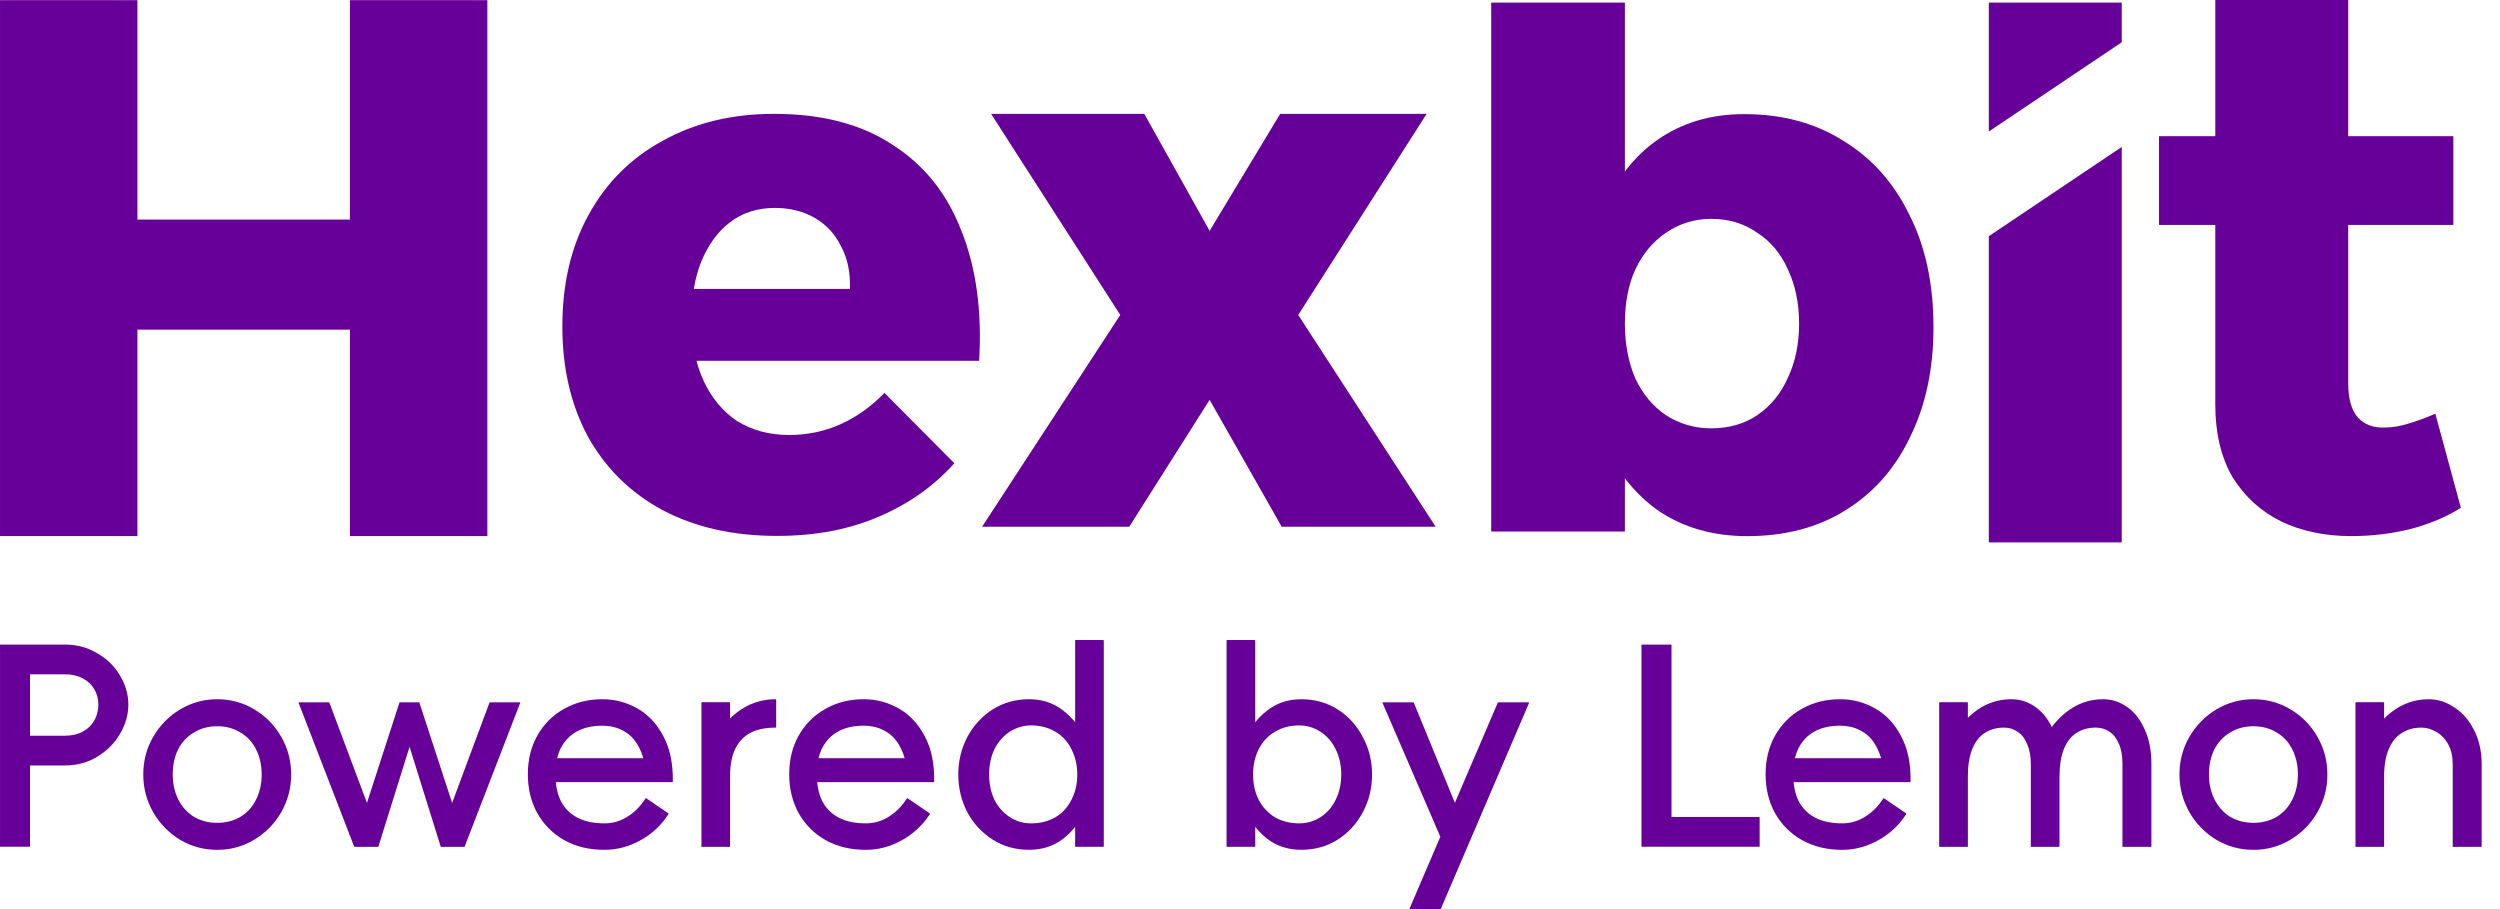 <svg xmlns="http://www.w3.org/2000/svg" fill="none" viewBox="0 0 66 24" class="design-iconfont" width="128" height="46.545">
  <path d="M0 0.004H3.628V5.797H9.238V0.004H12.866V14.153H9.238V8.703H3.628V14.153H0V0.004Z" fill="#670099"></path>
  <path d="M22.439 7.628C22.452 7.184 22.373 6.808 22.201 6.498C22.043 6.175 21.811 5.926 21.507 5.751C21.203 5.576 20.853 5.489 20.457 5.489C19.994 5.489 19.598 5.617 19.267 5.872C18.95 6.115 18.699 6.458 18.514 6.902C18.342 7.332 18.256 7.837 18.256 8.416C18.256 9.048 18.362 9.593 18.573 10.051C18.785 10.508 19.082 10.865 19.465 11.12C19.862 11.363 20.318 11.484 20.833 11.484C21.785 11.484 22.624 11.114 23.351 10.373L25.194 12.23C24.653 12.836 23.985 13.307 23.192 13.643C22.413 13.98 21.52 14.148 20.516 14.148C19.353 14.148 18.342 13.919 17.483 13.462C16.637 13.004 15.983 12.358 15.52 11.524C15.071 10.69 14.846 9.721 14.846 8.618C14.846 7.487 15.078 6.505 15.54 5.671C16.003 4.823 16.657 4.17 17.503 3.713C18.349 3.242 19.327 3.006 20.437 3.006C21.692 3.006 22.73 3.275 23.549 3.814C24.382 4.338 24.99 5.092 25.373 6.074C25.769 7.057 25.928 8.207 25.849 9.526H17.761V7.628H22.439Z" fill="#670099"></path>
  <path d="M46.049 3.013C47.053 3.013 47.925 3.248 48.666 3.719C49.419 4.177 50 4.829 50.41 5.677C50.833 6.511 51.044 7.5 51.044 8.644C51.044 9.734 50.84 10.696 50.43 11.53C50.033 12.365 49.465 13.011 48.725 13.468C47.998 13.925 47.132 14.154 46.128 14.154C45.229 14.154 44.45 13.932 43.789 13.488C43.141 13.031 42.639 12.392 42.282 11.571C41.939 10.736 41.767 9.754 41.767 8.624C41.767 7.467 41.939 6.471 42.282 5.637C42.626 4.789 43.115 4.143 43.749 3.699C44.397 3.241 45.163 3.013 46.049 3.013ZM45.176 5.778C44.74 5.778 44.344 5.899 43.987 6.141C43.644 6.37 43.373 6.693 43.174 7.11C42.989 7.514 42.897 7.991 42.897 8.543C42.897 9.081 42.989 9.566 43.174 9.996C43.373 10.414 43.644 10.736 43.987 10.965C44.344 11.194 44.74 11.308 45.176 11.308C45.639 11.308 46.042 11.194 46.386 10.965C46.743 10.723 47.014 10.393 47.199 9.976C47.397 9.559 47.496 9.081 47.496 8.543C47.496 8.005 47.397 7.527 47.199 7.11C47.014 6.693 46.743 6.37 46.386 6.141C46.042 5.899 45.639 5.778 45.176 5.778ZM39.368 0.068H42.897V14.033H39.368V0.068Z" fill="#670099"></path>
  <path d="M61.993 10.116C61.993 10.533 62.079 10.836 62.251 11.024C62.423 11.213 62.66 11.3 62.965 11.287C63.15 11.287 63.354 11.253 63.579 11.185C63.804 11.118 64.042 11.031 64.293 10.923L64.967 13.406C64.583 13.648 64.134 13.836 63.619 13.971C63.117 14.092 62.601 14.153 62.072 14.153C61.385 14.153 60.771 14.025 60.229 13.769C59.687 13.5 59.258 13.11 58.94 12.598C58.636 12.074 58.484 11.434 58.484 10.681V0H61.993V10.116ZM56.998 3.596H64.769V5.938H56.998V3.596Z" fill="#670099"></path>
  <path d="M26.165 3.006H30.209L31.934 6.095L33.797 3.006H37.663L34.273 8.315L37.901 13.906H33.837L31.934 10.555L29.812 13.906H25.927L29.575 8.315L26.165 3.006Z" fill="#670099"></path>
  <path fill-rule="evenodd" clip-rule="evenodd" d="M56.014 1.116V0.068H52.505V3.472L56.014 1.116ZM52.505 6.236V14.32H56.014V3.88L52.505 6.236Z" fill="#670099"></path>
  <path d="M62.941 22.342C62.941 22.347 62.939 22.352 62.934 22.357C62.934 22.357 62.932 22.357 62.927 22.357H62.199C62.194 22.357 62.189 22.357 62.185 22.357C62.185 22.352 62.185 22.347 62.185 22.342V18.554C62.185 18.549 62.185 18.546 62.185 18.546C62.189 18.542 62.194 18.539 62.199 18.539H62.927C62.932 18.539 62.934 18.542 62.934 18.546C62.939 18.546 62.941 18.549 62.941 18.554V22.342ZM62.185 21.01C62.185 20.563 62.267 20.143 62.432 19.749C62.597 19.355 62.826 19.043 63.118 18.813C63.415 18.578 63.748 18.46 64.116 18.46C64.356 18.46 64.583 18.532 64.795 18.676C65.012 18.815 65.186 19.017 65.318 19.281C65.45 19.54 65.516 19.838 65.516 20.174V22.342C65.516 22.347 65.514 22.352 65.509 22.357C65.509 22.357 65.507 22.357 65.502 22.357H64.766C64.762 22.357 64.757 22.357 64.752 22.357C64.752 22.352 64.752 22.347 64.752 22.342V20.174C64.752 19.968 64.712 19.792 64.632 19.648C64.552 19.504 64.448 19.396 64.321 19.324C64.194 19.247 64.061 19.209 63.925 19.209C63.731 19.209 63.562 19.255 63.415 19.346C63.269 19.432 63.154 19.572 63.069 19.764C62.984 19.956 62.941 20.198 62.941 20.491L62.185 21.01Z" fill="#670099"></path>
  <path d="M59.491 21.723C59.722 21.723 59.927 21.67 60.106 21.564C60.285 21.454 60.422 21.302 60.517 21.11C60.615 20.914 60.665 20.693 60.665 20.448C60.665 20.198 60.615 19.977 60.517 19.785C60.422 19.593 60.285 19.444 60.106 19.339C59.927 19.228 59.722 19.173 59.491 19.173C59.26 19.173 59.054 19.228 58.875 19.339C58.696 19.444 58.557 19.593 58.458 19.785C58.364 19.977 58.316 20.198 58.316 20.448C58.316 20.693 58.366 20.914 58.465 21.11C58.564 21.302 58.701 21.454 58.875 21.564C59.054 21.67 59.26 21.723 59.491 21.723ZM59.491 22.436C59.137 22.436 58.809 22.347 58.508 22.169C58.21 21.987 57.975 21.744 57.8 21.442C57.626 21.134 57.538 20.803 57.538 20.448C57.538 20.088 57.626 19.756 57.8 19.454C57.979 19.147 58.218 18.904 58.515 18.727C58.816 18.549 59.142 18.46 59.491 18.46C59.844 18.46 60.17 18.549 60.467 18.727C60.769 18.904 61.007 19.147 61.181 19.454C61.356 19.756 61.443 20.088 61.443 20.448C61.443 20.803 61.356 21.134 61.181 21.442C61.007 21.744 60.769 21.987 60.467 22.169C60.17 22.347 59.844 22.436 59.491 22.436Z" fill="#670099"></path>
  <path d="M51.952 22.342C51.952 22.347 51.949 22.352 51.945 22.357C51.945 22.357 51.942 22.357 51.938 22.357H51.209C51.204 22.357 51.2 22.357 51.195 22.357C51.195 22.352 51.195 22.347 51.195 22.342V18.554C51.195 18.549 51.195 18.546 51.195 18.546C51.2 18.542 51.204 18.539 51.209 18.539H51.938C51.942 18.539 51.945 18.542 51.945 18.546C51.949 18.546 51.952 18.549 51.952 18.554V22.342ZM51.195 21.01C51.195 20.563 51.275 20.143 51.435 19.749C51.596 19.355 51.82 19.043 52.107 18.813C52.4 18.578 52.73 18.46 53.098 18.46C53.334 18.46 53.548 18.53 53.741 18.669C53.935 18.808 54.088 19.007 54.201 19.267C54.314 19.526 54.371 19.828 54.371 20.174V22.342C54.371 22.347 54.369 22.352 54.364 22.357C54.364 22.357 54.361 22.357 54.357 22.357H53.628C53.623 22.357 53.619 22.357 53.614 22.357C53.614 22.352 53.614 22.347 53.614 22.342V20.174C53.614 19.963 53.581 19.785 53.515 19.641C53.454 19.492 53.369 19.384 53.26 19.317C53.157 19.245 53.039 19.209 52.907 19.209C52.713 19.209 52.546 19.255 52.404 19.346C52.263 19.432 52.152 19.572 52.072 19.764C51.992 19.956 51.952 20.198 51.952 20.491L51.195 21.01ZM53.614 21.017C53.614 20.566 53.694 20.145 53.855 19.756C54.015 19.363 54.241 19.048 54.534 18.813C54.826 18.578 55.156 18.46 55.524 18.46C55.755 18.46 55.967 18.53 56.161 18.669C56.354 18.803 56.507 19 56.62 19.259C56.738 19.514 56.797 19.814 56.797 20.16V22.342C56.797 22.347 56.795 22.352 56.79 22.357C56.79 22.357 56.788 22.357 56.783 22.357H56.047C56.043 22.357 56.038 22.357 56.033 22.357C56.033 22.352 56.033 22.347 56.033 22.342V20.16C56.033 19.944 56 19.766 55.934 19.627C55.873 19.483 55.788 19.377 55.68 19.31C55.576 19.243 55.46 19.209 55.333 19.209C55.135 19.209 54.965 19.255 54.824 19.346C54.682 19.432 54.571 19.572 54.491 19.764C54.411 19.956 54.371 20.201 54.371 20.498L53.614 21.017Z" fill="#670099"></path>
  <path d="M50.439 20.635C50.439 20.64 50.436 20.645 50.432 20.649C50.432 20.649 50.429 20.649 50.425 20.649H49.738C49.738 20.309 49.687 20.028 49.583 19.807C49.484 19.581 49.347 19.418 49.172 19.317C49.003 19.211 48.805 19.159 48.578 19.159C48.314 19.159 48.09 19.209 47.906 19.31C47.722 19.411 47.581 19.557 47.482 19.749C47.388 19.941 47.34 20.172 47.34 20.441C47.34 20.714 47.388 20.95 47.482 21.146C47.581 21.338 47.727 21.485 47.92 21.586C48.114 21.687 48.352 21.737 48.635 21.737C48.852 21.737 49.052 21.68 49.236 21.564C49.425 21.449 49.585 21.288 49.717 21.082C49.722 21.077 49.724 21.075 49.724 21.075C49.729 21.075 49.734 21.075 49.738 21.075L50.319 21.471C50.323 21.475 50.325 21.48 50.325 21.485C50.33 21.485 50.33 21.487 50.325 21.492C50.137 21.785 49.889 22.016 49.583 22.184C49.281 22.352 48.965 22.436 48.635 22.436C48.229 22.436 47.873 22.349 47.567 22.176C47.265 22.004 47.029 21.766 46.859 21.463C46.694 21.161 46.612 20.82 46.612 20.441C46.612 20.061 46.694 19.723 46.859 19.425C47.029 19.123 47.263 18.887 47.56 18.719C47.861 18.546 48.201 18.46 48.578 18.46C48.913 18.46 49.222 18.542 49.505 18.705C49.793 18.868 50.021 19.113 50.191 19.439C50.366 19.766 50.448 20.165 50.439 20.635ZM50.071 20.649H47.1V20.016H50.071V20.649Z" fill="#670099"></path>
  <path d="M43.349 22.354C43.345 22.354 43.34 22.354 43.335 22.354C43.335 22.349 43.335 22.345 43.335 22.34V17.032C43.335 17.027 43.335 17.024 43.335 17.024C43.34 17.02 43.345 17.017 43.349 17.017H44.114C44.118 17.017 44.121 17.02 44.121 17.024C44.125 17.024 44.128 17.027 44.128 17.032V22.354H43.349ZM46.441 21.569C46.446 21.569 46.448 21.572 46.448 21.576C46.453 21.576 46.455 21.579 46.455 21.584V22.34C46.455 22.345 46.453 22.349 46.448 22.354C46.448 22.354 46.446 22.354 46.441 22.354H43.838V21.569H46.441Z" fill="#670099"></path>
  <path d="M38.097 22.257L36.498 18.555C36.498 18.55 36.498 18.548 36.498 18.548C36.503 18.543 36.508 18.541 36.513 18.541H37.305C37.319 18.541 37.326 18.545 37.326 18.555L38.797 22.142L38.097 22.257ZM38.041 23.986C38.041 23.99 38.038 23.993 38.033 23.993C38.029 23.998 38.024 24 38.019 24H37.227C37.222 24 37.218 23.998 37.213 23.993C37.213 23.993 37.213 23.99 37.213 23.986L39.54 18.555C39.54 18.545 39.547 18.541 39.561 18.541H40.354C40.358 18.541 40.361 18.543 40.361 18.548C40.365 18.548 40.368 18.55 40.368 18.555L38.041 23.986Z" fill="#670099"></path>
  <path d="M34.298 21.737C34.506 21.737 34.694 21.682 34.864 21.571C35.034 21.461 35.166 21.309 35.26 21.117C35.359 20.921 35.409 20.697 35.409 20.448C35.409 20.198 35.359 19.975 35.26 19.778C35.166 19.581 35.032 19.427 34.857 19.317C34.687 19.206 34.501 19.151 34.298 19.151C34.058 19.151 33.845 19.206 33.661 19.317C33.478 19.422 33.334 19.576 33.23 19.778C33.131 19.975 33.081 20.198 33.081 20.448C33.081 20.697 33.131 20.921 33.23 21.117C33.334 21.314 33.478 21.468 33.661 21.578C33.845 21.684 34.058 21.737 34.298 21.737ZM34.355 22.435C34.006 22.435 33.704 22.337 33.449 22.14C33.195 21.938 33.001 21.684 32.869 21.377C32.737 21.069 32.671 20.76 32.671 20.448C32.671 20.135 32.737 19.826 32.869 19.518C33.001 19.211 33.195 18.959 33.449 18.762C33.704 18.561 34.006 18.46 34.355 18.46C34.708 18.46 35.027 18.549 35.31 18.726C35.593 18.904 35.814 19.146 35.975 19.454C36.14 19.756 36.222 20.087 36.222 20.448C36.222 20.808 36.14 21.141 35.975 21.449C35.814 21.751 35.593 21.991 35.31 22.169C35.027 22.347 34.708 22.435 34.355 22.435ZM33.138 22.342C33.138 22.347 33.136 22.351 33.131 22.356C33.131 22.356 33.129 22.356 33.124 22.356H32.395C32.391 22.356 32.386 22.356 32.381 22.356C32.381 22.351 32.381 22.347 32.381 22.342V16.911C32.381 16.906 32.381 16.904 32.381 16.904C32.386 16.899 32.391 16.897 32.395 16.897H33.124C33.129 16.897 33.131 16.899 33.131 16.904C33.136 16.904 33.138 16.906 33.138 16.911V19.835L32.975 20.469L33.138 21.089V22.342Z" fill="#670099"></path>
  <path d="M27.223 21.737C27.464 21.737 27.676 21.684 27.86 21.578C28.044 21.468 28.186 21.314 28.285 21.117C28.388 20.921 28.44 20.697 28.44 20.448C28.44 20.198 28.388 19.975 28.285 19.778C28.186 19.576 28.044 19.422 27.86 19.317C27.676 19.206 27.464 19.151 27.223 19.151C27.021 19.151 26.832 19.206 26.657 19.317C26.488 19.427 26.353 19.581 26.254 19.778C26.16 19.975 26.113 20.198 26.113 20.448C26.113 20.697 26.16 20.921 26.254 21.117C26.353 21.309 26.488 21.461 26.657 21.571C26.827 21.682 27.016 21.737 27.223 21.737ZM27.167 22.435C26.813 22.435 26.495 22.347 26.212 22.169C25.929 21.991 25.705 21.751 25.54 21.449C25.38 21.141 25.299 20.808 25.299 20.448C25.299 20.087 25.38 19.756 25.54 19.454C25.705 19.146 25.929 18.904 26.212 18.726C26.495 18.549 26.813 18.46 27.167 18.46C27.516 18.46 27.818 18.561 28.072 18.762C28.327 18.959 28.52 19.211 28.652 19.518C28.784 19.826 28.85 20.135 28.85 20.448C28.85 20.76 28.784 21.069 28.652 21.377C28.52 21.684 28.327 21.938 28.072 22.14C27.818 22.337 27.516 22.435 27.167 22.435ZM29.14 22.342C29.14 22.347 29.138 22.351 29.133 22.356C29.133 22.356 29.131 22.356 29.126 22.356H28.398C28.393 22.356 28.388 22.356 28.384 22.356C28.384 22.351 28.384 22.347 28.384 22.342V21.089L28.546 20.469L28.384 19.835V16.911C28.384 16.906 28.384 16.904 28.384 16.904C28.388 16.899 28.393 16.897 28.398 16.897H29.126C29.131 16.897 29.133 16.899 29.133 16.904C29.138 16.904 29.14 16.906 29.14 16.911V22.342Z" fill="#670099"></path>
  <path d="M24.662 20.635C24.662 20.64 24.659 20.645 24.655 20.649C24.655 20.649 24.652 20.649 24.648 20.649H23.961C23.961 20.309 23.91 20.028 23.806 19.807C23.707 19.581 23.57 19.418 23.395 19.317C23.226 19.211 23.028 19.159 22.801 19.159C22.537 19.159 22.313 19.209 22.129 19.31C21.945 19.411 21.804 19.557 21.705 19.749C21.61 19.941 21.563 20.172 21.563 20.441C21.563 20.714 21.61 20.95 21.705 21.146C21.804 21.338 21.95 21.485 22.143 21.586C22.337 21.687 22.575 21.737 22.858 21.737C23.075 21.737 23.275 21.68 23.459 21.564C23.648 21.449 23.808 21.288 23.94 21.082C23.945 21.077 23.947 21.075 23.947 21.075C23.952 21.075 23.957 21.075 23.961 21.075L24.541 21.471C24.546 21.475 24.549 21.48 24.549 21.485C24.553 21.485 24.553 21.487 24.549 21.492C24.36 21.785 24.112 22.016 23.806 22.184C23.504 22.352 23.188 22.436 22.858 22.436C22.452 22.436 22.096 22.349 21.79 22.176C21.488 22.004 21.252 21.766 21.082 21.463C20.917 21.161 20.835 20.82 20.835 20.441C20.835 20.061 20.917 19.723 21.082 19.425C21.252 19.123 21.486 18.887 21.783 18.719C22.084 18.546 22.424 18.46 22.801 18.46C23.136 18.46 23.445 18.542 23.728 18.705C24.016 18.868 24.244 19.113 24.414 19.439C24.589 19.766 24.671 20.165 24.662 20.635ZM24.294 20.649H21.323V20.016H24.294V20.649Z" fill="#670099"></path>
  <path d="M19.274 22.342C19.274 22.347 19.272 22.352 19.267 22.357C19.267 22.357 19.265 22.357 19.26 22.357H18.532C18.527 22.357 18.522 22.357 18.518 22.357C18.518 22.352 18.518 22.347 18.518 22.342V18.554C18.518 18.549 18.518 18.546 18.518 18.546C18.522 18.542 18.527 18.539 18.532 18.539H19.26C19.265 18.539 19.267 18.542 19.267 18.546C19.272 18.546 19.274 18.549 19.274 18.554V22.342ZM18.518 21.01C18.518 20.553 18.6 20.131 18.765 19.742C18.93 19.348 19.161 19.036 19.458 18.806C19.76 18.575 20.1 18.46 20.477 18.46C20.482 18.46 20.484 18.462 20.484 18.467C20.489 18.467 20.491 18.47 20.491 18.474V19.195C20.491 19.199 20.489 19.204 20.484 19.209C20.484 19.209 20.482 19.209 20.477 19.209C20.213 19.209 19.991 19.255 19.812 19.346C19.638 19.437 19.503 19.579 19.409 19.771C19.319 19.958 19.274 20.198 19.274 20.491L18.518 21.01Z" fill="#670099"></path>
  <path d="M17.762 20.635C17.762 20.64 17.759 20.645 17.755 20.649C17.755 20.649 17.752 20.649 17.747 20.649H17.061C17.061 20.309 17.009 20.028 16.906 19.807C16.807 19.581 16.67 19.418 16.495 19.317C16.326 19.211 16.128 19.159 15.901 19.159C15.637 19.159 15.413 19.209 15.229 19.31C15.045 19.411 14.904 19.557 14.805 19.749C14.71 19.941 14.663 20.172 14.663 20.441C14.663 20.714 14.71 20.95 14.805 21.146C14.904 21.338 15.05 21.485 15.243 21.586C15.437 21.687 15.675 21.737 15.958 21.737C16.175 21.737 16.375 21.68 16.559 21.564C16.748 21.449 16.908 21.288 17.04 21.082C17.045 21.077 17.047 21.075 17.047 21.075C17.052 21.075 17.056 21.075 17.061 21.075L17.641 21.471C17.646 21.475 17.648 21.48 17.648 21.485C17.653 21.485 17.653 21.487 17.648 21.492C17.46 21.785 17.212 22.016 16.906 22.184C16.604 22.352 16.288 22.436 15.958 22.436C15.552 22.436 15.196 22.349 14.889 22.176C14.588 22.004 14.352 21.766 14.182 21.463C14.017 21.161 13.935 20.82 13.935 20.441C13.935 20.061 14.017 19.723 14.182 19.425C14.352 19.123 14.585 18.887 14.883 18.719C15.184 18.546 15.524 18.46 15.901 18.46C16.236 18.46 16.545 18.542 16.828 18.705C17.116 18.868 17.344 19.113 17.514 19.439C17.688 19.766 17.771 20.165 17.762 20.635ZM17.394 20.649H14.423V20.016H17.394V20.649Z" fill="#670099"></path>
  <path d="M12.92 18.555C12.92 18.55 12.922 18.548 12.927 18.548C12.931 18.543 12.936 18.541 12.941 18.541H13.726C13.731 18.541 13.733 18.543 13.733 18.548C13.733 18.548 13.733 18.55 13.733 18.555L12.269 22.343C12.269 22.353 12.262 22.358 12.248 22.358H11.653C11.649 22.358 11.644 22.358 11.639 22.358C11.635 22.353 11.632 22.348 11.632 22.343L10.812 19.715L9.991 22.343C9.991 22.348 9.989 22.353 9.984 22.358C9.979 22.358 9.975 22.358 9.97 22.358H9.369C9.354 22.358 9.347 22.353 9.347 22.343L7.883 18.555C7.883 18.55 7.883 18.548 7.883 18.548C7.883 18.543 7.885 18.541 7.89 18.541H8.675C8.68 18.541 8.685 18.543 8.69 18.548C8.694 18.548 8.697 18.55 8.697 18.555L9.687 21.198L10.543 18.555C10.543 18.545 10.55 18.541 10.564 18.541H11.052C11.066 18.541 11.073 18.545 11.073 18.555L11.936 21.198L12.92 18.555Z" fill="#670099"></path>
  <path d="M5.734 21.723C5.965 21.723 6.17 21.67 6.349 21.564C6.529 21.454 6.665 21.302 6.76 21.11C6.859 20.914 6.908 20.693 6.908 20.448C6.908 20.198 6.859 19.977 6.76 19.785C6.665 19.593 6.529 19.444 6.349 19.339C6.17 19.228 5.965 19.173 5.734 19.173C5.503 19.173 5.298 19.228 5.119 19.339C4.939 19.444 4.8 19.593 4.701 19.785C4.607 19.977 4.56 20.198 4.56 20.448C4.56 20.693 4.609 20.914 4.708 21.11C4.807 21.302 4.944 21.454 5.119 21.564C5.298 21.67 5.503 21.723 5.734 21.723ZM5.734 22.436C5.38 22.436 5.053 22.347 4.751 22.169C4.454 21.987 4.218 21.744 4.043 21.442C3.869 21.134 3.782 20.803 3.782 20.448C3.782 20.088 3.869 19.756 4.043 19.454C4.223 19.147 4.461 18.904 4.758 18.727C5.06 18.549 5.385 18.46 5.734 18.46C6.088 18.46 6.413 18.549 6.71 18.727C7.012 18.904 7.25 19.147 7.425 19.454C7.599 19.756 7.686 20.088 7.686 20.448C7.686 20.803 7.599 21.134 7.425 21.442C7.25 21.744 7.012 21.987 6.71 22.169C6.413 22.347 6.088 22.436 5.734 22.436Z" fill="#670099"></path>
  <path d="M0.792 22.34C0.792 22.345 0.79 22.349 0.785 22.354C0.785 22.354 0.783 22.354 0.778 22.354H0.014C0.009 22.354 0.005 22.354 0 22.354C0 22.349 0 22.345 0 22.34V17.032C0 17.027 0 17.024 0 17.024C0.005 17.02 0.009 17.017 0.014 17.017H0.792V22.34ZM0.403 19.423H1.719C1.898 19.423 2.054 19.387 2.186 19.315C2.318 19.243 2.419 19.144 2.49 19.02C2.561 18.895 2.596 18.755 2.596 18.602C2.596 18.453 2.561 18.319 2.49 18.198C2.419 18.074 2.318 17.977 2.186 17.91C2.054 17.838 1.898 17.802 1.719 17.802H0.531V17.017H1.719C2.03 17.017 2.313 17.094 2.568 17.248C2.827 17.396 3.028 17.593 3.169 17.838C3.315 18.083 3.388 18.338 3.388 18.602C3.388 18.866 3.315 19.123 3.169 19.372C3.028 19.617 2.827 19.819 2.568 19.977C2.313 20.131 2.03 20.208 1.719 20.208H0.403V19.423Z" fill="#670099"></path>
</svg>